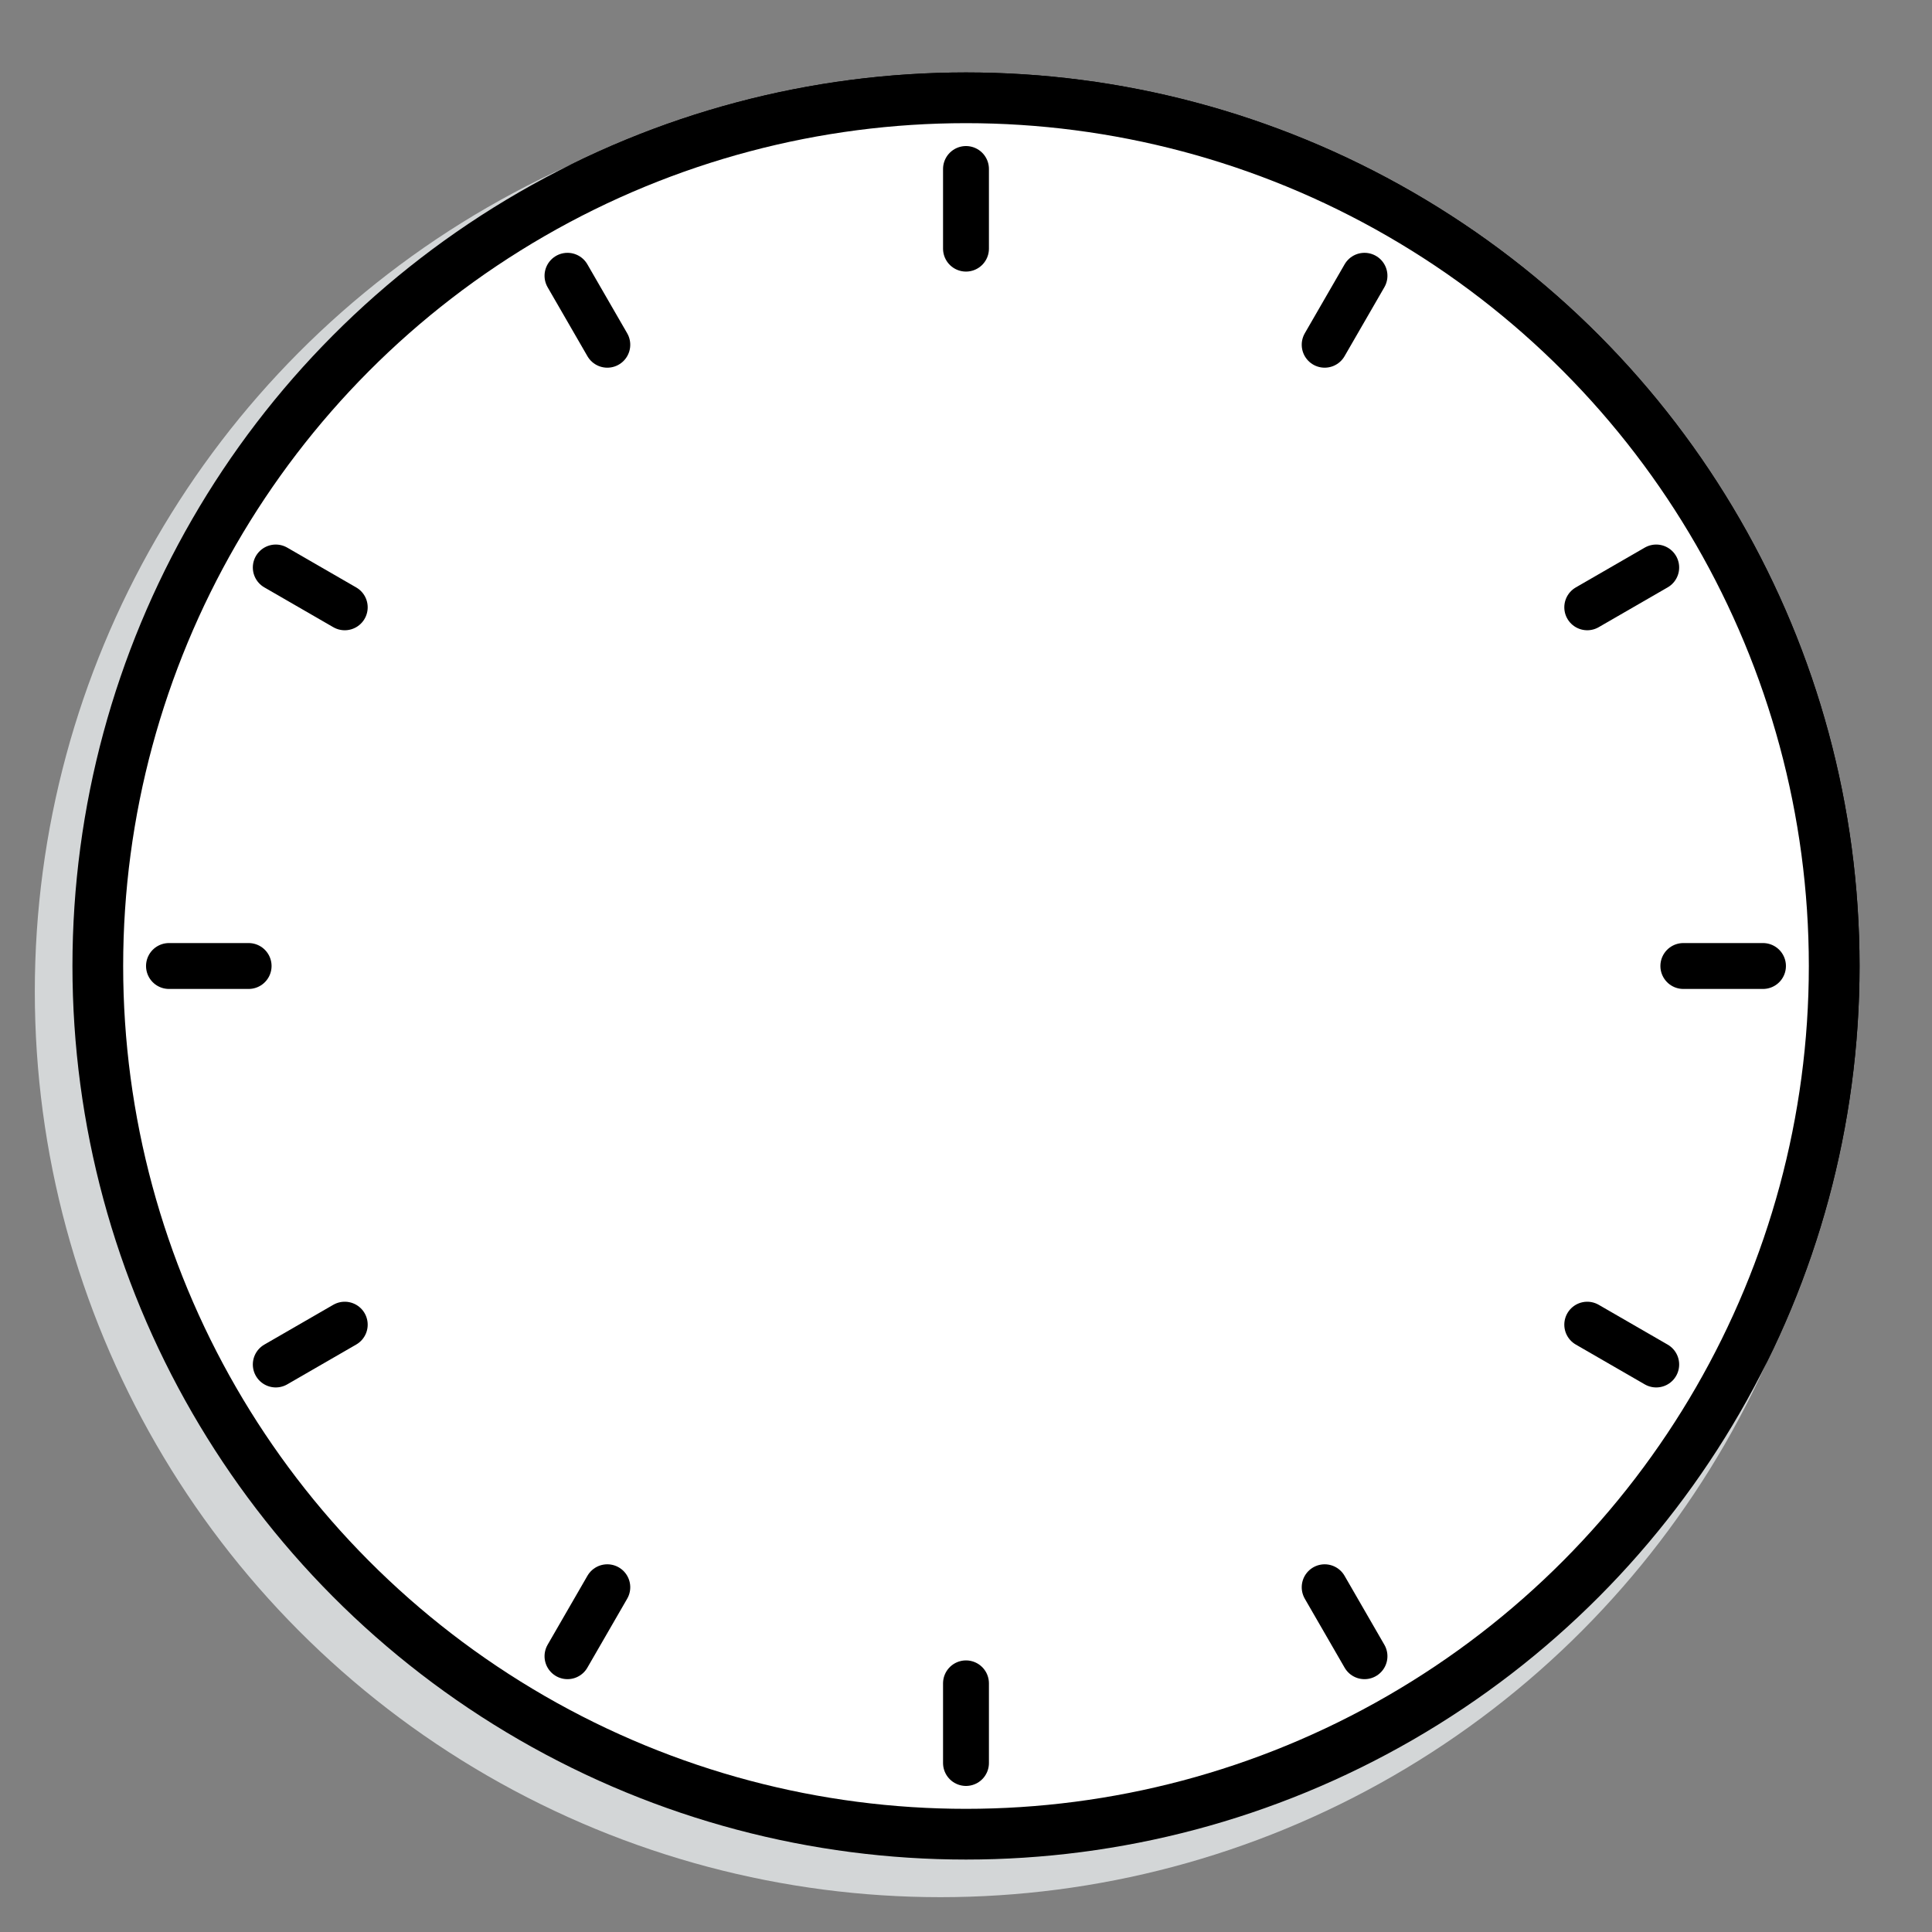 <?xml version="1.0" encoding="UTF-8" standalone="no"?>
<!-- Created with Inkscape (http://www.inkscape.org/) -->

<svg
   width="160mm"
   height="160mm"
   viewBox="0 0 160 160"
   version="1.1"
   id="svg1"
   xml:space="preserve"
   inkscape:version="1.3.2 (091e20e, 2023-11-25, custom)"
   sodipodi:docname="uhr.svg"
   xmlns:inkscape="http://www.inkscape.org/namespaces/inkscape"
   xmlns:sodipodi="http://sodipodi.sourceforge.net/DTD/sodipodi-0.dtd"
   xmlns="http://www.w3.org/2000/svg"
   xmlns:svg="http://www.w3.org/2000/svg"><rect x="0" y="0" width="160" height="160" fill="#808080" stroke="none"/><sodipodi:namedview
     id="namedview1"
     pagecolor="#ffffff"
     bordercolor="#000000"
     borderopacity="0.25"
     inkscape:showpageshadow="2"
     inkscape:pageopacity="0.0"
     inkscape:pagecheckerboard="0"
     inkscape:deskcolor="#d1d1d1"
     inkscape:document-units="mm"
     inkscape:zoom="0.35355339"
     inkscape:cx="-158.39192"
     inkscape:cy="719.8347"
     inkscape:window-width="1920"
     inkscape:window-height="1017"
     inkscape:window-x="-8"
     inkscape:window-y="-8"
     inkscape:window-maximized="1"
     inkscape:current-layer="layer1" /><defs
     id="defs1" /><g
     inkscape:label="Ebene 1"
     inkscape:groupmode="layer"
     id="layer1"
     transform="translate(345.051,-219.8)"><g
       id="g31"><circle
         style="fill:#00ffff;fill-opacity:0;stroke:none;stroke-width:4.2;stroke-linecap:round;stroke-linejoin:round;stroke-dasharray:none;stroke-opacity:1;paint-order:markers fill stroke"
         id="circle17"
         cx="-265.051"
         cy="299.8"
         inkscape:transform-center-x="-93.258105"
         inkscape:transform-center-y="-99.919406"
         r="80" /><g
         id="g18"
         transform="translate(-202.562,93.34)"><circle
           style="fill:#ffffff;fill-opacity:1;stroke:#000000;stroke-width:4.2;stroke-linecap:round;stroke-linejoin:round;stroke-dasharray:none;stroke-opacity:1;paint-order:markers fill stroke"
           id="path1"
           cx="-62.489"
           cy="206.46"
           r="71.9"
           inkscape:transform-center-x="-83.815723"
           inkscape:transform-center-y="-89.802561" /><g
           id="g3"
           transform="translate(-168.125,58.099)"
           style="stroke:#000000;stroke-opacity:1"><path
             style="fill:none;stroke:#000000;stroke-width:3.8;stroke-linecap:round;stroke-linejoin:round;stroke-dasharray:none;stroke-opacity:1;paint-order:markers fill stroke"
             d="m 105.635,82.356 v 6.596"
             id="path2" /><path
             style="fill:none;stroke:#000000;stroke-width:3.8;stroke-linecap:round;stroke-linejoin:round;stroke-dasharray:none;stroke-opacity:1;paint-order:markers fill stroke"
             d="m 105.635,207.769 v 6.596"
             id="path3" /></g><g
           id="g5"
           transform="rotate(-90,50.622,261.473)"
           style="stroke:#000000;stroke-opacity:1"><path
             style="fill:none;stroke:#000000;stroke-width:3.8;stroke-linecap:round;stroke-linejoin:round;stroke-dasharray:none;stroke-opacity:1;paint-order:markers fill stroke"
             d="m 105.635,82.356 v 6.596"
             id="path4" /><path
             style="fill:none;stroke:#000000;stroke-width:3.8;stroke-linecap:round;stroke-linejoin:round;stroke-dasharray:none;stroke-opacity:1;paint-order:markers fill stroke"
             d="m 105.635,207.769 v 6.596"
             id="path5" /></g><g
           id="g7"
           transform="rotate(60,-28.742,31.81)"
           style="stroke:#000000;stroke-opacity:1"><path
             style="fill:none;stroke:#000000;stroke-width:3.8;stroke-linecap:round;stroke-linejoin:round;stroke-dasharray:none;stroke-opacity:1;paint-order:markers fill stroke"
             d="m 105.635,82.356 v 6.596"
             id="path6" /><path
             style="fill:none;stroke:#000000;stroke-width:3.8;stroke-linecap:round;stroke-linejoin:round;stroke-dasharray:none;stroke-opacity:1;paint-order:markers fill stroke"
             d="m 105.635,207.769 v 6.596"
             id="path7" /></g><g
           id="g9"
           transform="rotate(-30,129.987,491.135)"
           style="stroke:#000000;stroke-opacity:1"><path
             style="fill:none;stroke:#000000;stroke-width:3.8;stroke-linecap:round;stroke-linejoin:round;stroke-dasharray:none;stroke-opacity:1;paint-order:markers fill stroke"
             d="m 105.635,82.356 v 6.596"
             id="path8" /><path
             style="fill:none;stroke:#000000;stroke-width:3.8;stroke-linecap:round;stroke-linejoin:round;stroke-dasharray:none;stroke-opacity:1;paint-order:markers fill stroke"
             d="m 105.635,207.769 v 6.596"
             id="path9" /></g><g
           id="g11"
           transform="rotate(30,-86.841,-136.315)"
           style="stroke:#000000;stroke-opacity:1"><path
             style="fill:none;stroke:#000000;stroke-width:3.8;stroke-linecap:round;stroke-linejoin:round;stroke-dasharray:none;stroke-opacity:1;paint-order:markers fill stroke"
             d="m 105.635,82.356 v 6.596"
             id="path10" /><path
             style="fill:none;stroke:#000000;stroke-width:3.8;stroke-linecap:round;stroke-linejoin:round;stroke-dasharray:none;stroke-opacity:1;paint-order:markers fill stroke"
             d="m 105.635,207.769 v 6.596"
             id="path11" /></g><g
           id="g13"
           transform="rotate(-60,71.888,323.01)"
           style="stroke:#000000;stroke-opacity:1"><path
             style="fill:none;stroke:#000000;stroke-width:3.8;stroke-linecap:round;stroke-linejoin:round;stroke-dasharray:none;stroke-opacity:1;paint-order:markers fill stroke"
             d="m 105.635,82.356 v 6.596"
             id="path12" /><path
             style="fill:none;stroke:#000000;stroke-width:3.8;stroke-linecap:round;stroke-linejoin:round;stroke-dasharray:none;stroke-opacity:1;paint-order:markers fill stroke"
             d="m 105.635,207.769 v 6.596"
             id="path13" /></g></g><circle
         style="fill:#d3d6d7;fill-opacity:1;stroke:none;stroke-width:4.2;stroke-linecap:round;stroke-linejoin:round;stroke-dasharray:none;stroke-opacity:1;paint-order:markers fill stroke"
         id="circle30"
         cx="-267.168"
         cy="301.916"
         inkscape:transform-center-x="-87.429487"
         inkscape:transform-center-y="-93.67446"
         r="75" /><g
         id="g30"
         transform="translate(-202.562,93.34)"><circle
           style="fill:#ffffff;fill-opacity:1;stroke:#000000;stroke-width:4.2;stroke-linecap:round;stroke-linejoin:round;stroke-dasharray:none;stroke-opacity:1;paint-order:markers fill stroke"
           id="circle18"
           cx="-62.489"
           cy="206.46"
           r="71.9"
           inkscape:transform-center-x="-83.815723"
           inkscape:transform-center-y="-89.802561" /><g
           id="g19"
           transform="translate(-168.125,58.099)"
           style="stroke:#000000;stroke-opacity:1"><path
             style="fill:none;stroke:#000000;stroke-width:3.8;stroke-linecap:round;stroke-linejoin:round;stroke-dasharray:none;stroke-opacity:1;paint-order:markers fill stroke"
             d="m 105.635,82.356 v 6.596"
             id="path18" /><path
             style="fill:none;stroke:#000000;stroke-width:3.8;stroke-linecap:round;stroke-linejoin:round;stroke-dasharray:none;stroke-opacity:1;paint-order:markers fill stroke"
             d="m 105.635,207.769 v 6.596"
             id="path19" /></g><g
           id="g21"
           transform="rotate(-90,50.622,261.473)"
           style="stroke:#000000;stroke-opacity:1"><path
             style="fill:none;stroke:#000000;stroke-width:3.8;stroke-linecap:round;stroke-linejoin:round;stroke-dasharray:none;stroke-opacity:1;paint-order:markers fill stroke"
             d="m 105.635,82.356 v 6.596"
             id="path20" /><path
             style="fill:none;stroke:#000000;stroke-width:3.8;stroke-linecap:round;stroke-linejoin:round;stroke-dasharray:none;stroke-opacity:1;paint-order:markers fill stroke"
             d="m 105.635,207.769 v 6.596"
             id="path21" /></g><g
           id="g23"
           transform="rotate(60,-28.742,31.81)"
           style="stroke:#000000;stroke-opacity:1"><path
             style="fill:none;stroke:#000000;stroke-width:3.8;stroke-linecap:round;stroke-linejoin:round;stroke-dasharray:none;stroke-opacity:1;paint-order:markers fill stroke"
             d="m 105.635,82.356 v 6.596"
             id="path22" /><path
             style="fill:none;stroke:#000000;stroke-width:3.8;stroke-linecap:round;stroke-linejoin:round;stroke-dasharray:none;stroke-opacity:1;paint-order:markers fill stroke"
             d="m 105.635,207.769 v 6.596"
             id="path23" /></g><g
           id="g25"
           transform="rotate(-30,129.987,491.135)"
           style="stroke:#000000;stroke-opacity:1"><path
             style="fill:none;stroke:#000000;stroke-width:3.8;stroke-linecap:round;stroke-linejoin:round;stroke-dasharray:none;stroke-opacity:1;paint-order:markers fill stroke"
             d="m 105.635,82.356 v 6.596"
             id="path24" /><path
             style="fill:none;stroke:#000000;stroke-width:3.8;stroke-linecap:round;stroke-linejoin:round;stroke-dasharray:none;stroke-opacity:1;paint-order:markers fill stroke"
             d="m 105.635,207.769 v 6.596"
             id="path25" /></g><g
           id="g27"
           transform="rotate(30,-86.841,-136.315)"
           style="stroke:#000000;stroke-opacity:1"><path
             style="fill:none;stroke:#000000;stroke-width:3.8;stroke-linecap:round;stroke-linejoin:round;stroke-dasharray:none;stroke-opacity:1;paint-order:markers fill stroke"
             d="m 105.635,82.356 v 6.596"
             id="path26" /><path
             style="fill:none;stroke:#000000;stroke-width:3.8;stroke-linecap:round;stroke-linejoin:round;stroke-dasharray:none;stroke-opacity:1;paint-order:markers fill stroke"
             d="m 105.635,207.769 v 6.596"
             id="path27" /></g><g
           id="g29"
           transform="rotate(-60,71.888,323.01)"
           style="stroke:#000000;stroke-opacity:1"><path
             style="fill:none;stroke:#000000;stroke-width:3.8;stroke-linecap:round;stroke-linejoin:round;stroke-dasharray:none;stroke-opacity:1;paint-order:markers fill stroke"
             d="m 105.635,82.356 v 6.596"
             id="path28" /><path
             style="fill:none;stroke:#000000;stroke-width:3.8;stroke-linecap:round;stroke-linejoin:round;stroke-dasharray:none;stroke-opacity:1;paint-order:markers fill stroke"
             d="m 105.635,207.769 v 6.596"
             id="path29" /></g></g></g></g></svg>
